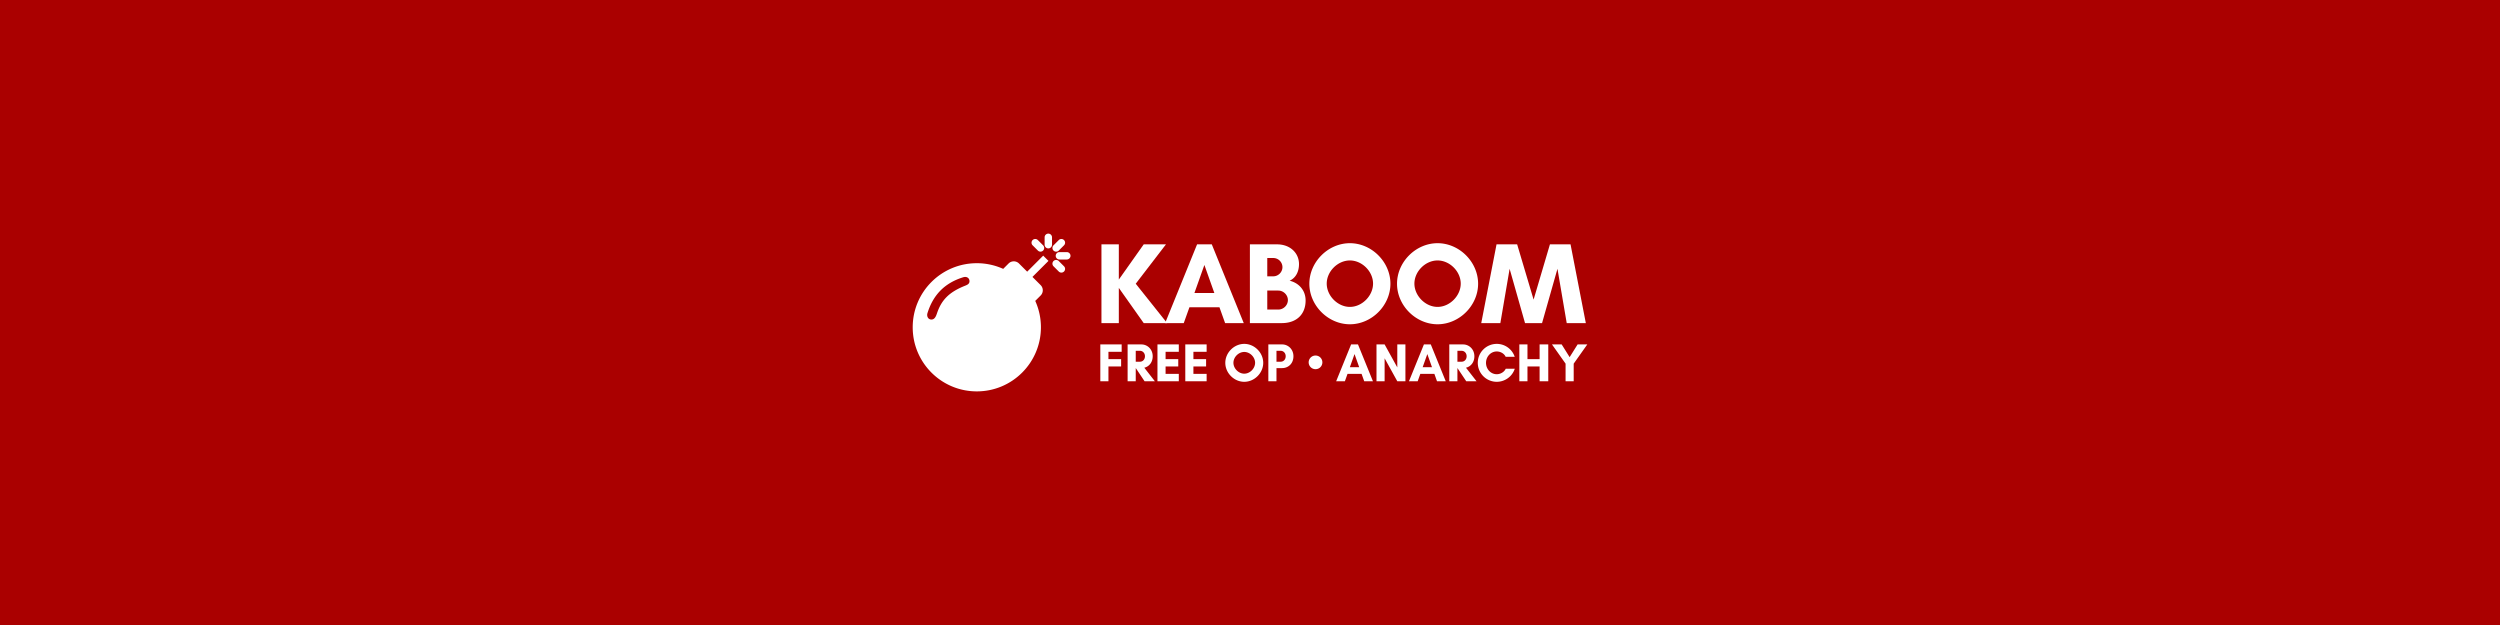 <svg xmlns="http://www.w3.org/2000/svg" viewBox="0 0 800 200"><path d="M0 0h800v200H0z" fill="#a00"/><path d="M335.461 74.757c-.65 0-1.183.532-1.183 1.183v2.367c0 .651.532 1.184 1.183 1.184s1.184-.533 1.184-1.184V75.94c0-.65-.533-1.183-1.184-1.183zm-4.182 1.723a1.184 1.184 0 00-.838 2.024l1.677 1.677a1.185 1.185 0 101.677-1.676l-1.677-1.677a1.182 1.182 0 00-.839-.348zm8.364 0c-.303 0-.606.116-.838.348l-1.677 1.677a1.184 1.184 0 101.677 1.677l1.676-1.677a1.185 1.185 0 000-1.677 1.182 1.182 0 00-.838-.348zm-.631 4.194c-.651 0-1.183.533-1.183 1.184 0 .65.532 1.183 1.183 1.183h2.367c.65 0 1.183-.532 1.183-1.183s-.532-1.184-1.183-1.184zm-5.188 1.134l-5.128 5.129-2.614-2.614a2.357 2.357 0 00-3.344 0l-1.716 1.717a20.45 20.45 0 00-8.442-1.815c-11.332 0-20.514 9.182-20.514 20.514 0 11.332 9.182 20.504 20.514 20.504 11.332 0 20.514-9.182 20.514-20.514a20.45 20.45 0 00-1.815-8.442l1.717-1.716a2.357 2.357 0 000-3.344l-2.614-2.613 5.129-5.129zm4.142 1.379a1.185 1.185 0 00-.838 2.024l1.677 1.677a1.185 1.185 0 101.677-1.677l-1.677-1.676a1.182 1.182 0 00-.839-.348zm-29.126 5.432c.774-.002 1.396.507 1.396 1.364 0 1.054-1.013 1.272-1.983 1.684-4.674 1.983-7.018 4.437-8.397 8.536-.336.999-.75 2.05-1.804 2.05s-1.576-1.044-1.263-2.05c1.758-5.646 5.323-9.613 11.497-11.497a1.97 1.97 0 01.554-.086z" fill="#fff"/><g aria-label="KABOOM" style="line-height:25px" font-weight="700" font-size="40" font-family="Glacial Indifference" letter-spacing="-.5" word-spacing="0" fill="#fff"><path d="M358.024 92.129l7.968 11.267h7.487l-10.044-12.601 9.674-12.602h-7.117l-7.968 11.267V78.193h-5.56v25.203h5.56z" style="-inkscape-font-specification:'Glacial Indifference Bold'"/><path d="M388.59 93.76h-6.375l3.188-8.97zm9.414 9.636l-10.23-25.203h-4.707l-10.23 25.203h5.968l1.816-5.077h9.6l1.816 5.077zM412.124 96.02c0 1.669-1.408 3.04-3.076 3.04h-3.521v-6.079h3.52c1.669 0 3.077 1.409 3.077 3.04zm-1.742-10.526c0 1.594-1.334 2.929-2.928 2.929h-1.927v-5.857h1.927a2.934 2.934 0 012.928 2.928zm7.413 10.675c0-3.41-2.298-5.67-5.115-6.338 1.89-.853 3.002-2.78 3.002-5.337 0-3.447-2.743-6.301-7.042-6.301h-8.673v25.203h10.193c4.818 0 7.635-2.89 7.635-7.227zM439.377 90.758c0 3.891-3.521 7.45-7.413 7.45-3.892 0-7.413-3.559-7.413-7.45 0-3.892 3.521-7.413 7.413-7.413 3.892 0 7.413 3.52 7.413 7.413zm5.56.037c0-6.968-6.005-12.973-12.973-12.973-6.968 0-12.973 6.005-12.973 12.973 0 6.968 6.005 12.972 12.973 12.972 6.968 0 12.972-6.004 12.972-12.972zM467.435 90.758c0 3.891-3.52 7.45-7.412 7.45s-7.413-3.559-7.413-7.45c0-3.892 3.52-7.413 7.413-7.413 3.891 0 7.412 3.52 7.412 7.413zm5.56.037c0-6.968-6.004-12.973-12.972-12.973s-12.973 6.005-12.973 12.973c0 6.968 6.005 12.972 12.973 12.972 6.968 0 12.972-6.004 12.972-12.972zM507.466 103.396l-4.893-25.203h-6.597l-5.226 17.68-5.263-17.68h-6.598l-4.892 25.203h6.116l2.965-17.383 4.93 17.383h5.448l4.93-17.383 2.964 17.383z" style="-inkscape-font-specification:'Glacial Indifference Bold'"/></g><g aria-label="FREE OP • ANARCHY" style="line-height:25px" font-weight="700" font-size="21.333" font-family="Glacial Indifference" letter-spacing="0" word-spacing="0" fill="#fff"><path d="M358.759 117.272v-2.358h-4.057v-2.34h4.23v-2.358h-6.83v11.788h2.6v-4.732zM363.438 117.792h.017l2.809 4.212h3.294l-3.38-4.334c1.49-.364 2.686-1.681 2.686-3.675 0-2.236-1.699-3.78-3.606-3.78h-4.421v11.79h2.6zm1.387-5.53c.763 0 1.56.658 1.56 1.733 0 1.127-.797 1.75-1.56 1.75h-1.387v-3.484zM377.217 119.647h-4.23v-2.375h4.056v-2.358h-4.056v-2.34h4.23v-2.358h-6.83v11.788h6.83zM386.122 119.647h-4.23v-2.375h4.057v-2.358h-4.057v-2.34h4.23v-2.358h-6.83v11.788h6.83zM401.633 116.093c0 1.82-1.647 3.484-3.468 3.484-1.82 0-3.467-1.664-3.467-3.484s1.647-3.468 3.467-3.468 3.468 1.647 3.468 3.468zm2.6.017c0-3.26-2.808-6.068-6.068-6.068-3.259 0-6.068 2.809-6.068 6.068 0 3.26 2.809 6.068 6.068 6.068 3.26 0 6.068-2.809 6.068-6.068zM408.472 117.792h1.82c1.908 0 3.607-1.405 3.607-3.797 0-2.236-1.7-3.78-3.606-3.78H405.87v11.79h2.601zm1.387-5.53c.763 0 1.56.658 1.56 1.733 0 1.127-.797 1.75-1.56 1.75h-1.387v-3.484zM418.772 115.954a2.19 2.19 0 002.202 2.184c1.214 0 2.184-.97 2.184-2.184 0-1.214-.97-2.184-2.184-2.184a2.19 2.19 0 00-2.202 2.184zM434.94 117.497h-2.983l1.491-4.196zm4.403 4.507l-4.785-11.788h-2.202l-4.785 11.788h2.791l.85-2.375h4.49l.85 2.375zM449.735 122.004v-11.788h-2.6v7.35l-4.057-7.35h-2.6v11.788h2.6v-7.35l4.057 7.35zM458.235 117.497h-2.982l1.491-4.196zm4.404 4.507l-4.785-11.788h-2.202l-4.785 11.788h2.791l.85-2.375h4.49l.85 2.375zM466.374 117.792h.017l2.809 4.212h3.294l-3.38-4.334c1.49-.364 2.686-1.681 2.686-3.675 0-2.236-1.699-3.78-3.606-3.78h-4.421v11.79h2.6zm1.387-5.53c.763 0 1.56.658 1.56 1.733 0 1.127-.797 1.75-1.56 1.75h-1.387v-3.484zM481.834 118c-.485 1.04-1.664 1.75-2.877 1.75-1.907 0-3.433-1.629-3.433-3.64 0-1.994 1.526-3.64 3.433-3.64 1.196 0 2.375.658 2.86 1.716h2.895a6.052 6.052 0 00-5.755-4.144 6.074 6.074 0 00-6.068 6.068 6.074 6.074 0 006.068 6.068A6.083 6.083 0 00484.73 118zM492.673 110.216v4.698h-3.883v-4.698h-2.6v11.788h2.6v-4.732h3.883v4.732h2.774v-11.788zM500.982 122.004h2.6v-5.634l4.352-6.154h-3.103l-2.548 4.074-2.549-4.074h-3.103l4.351 6.154z" style="-inkscape-font-specification:'Glacial Indifference Bold'"/></g></svg>